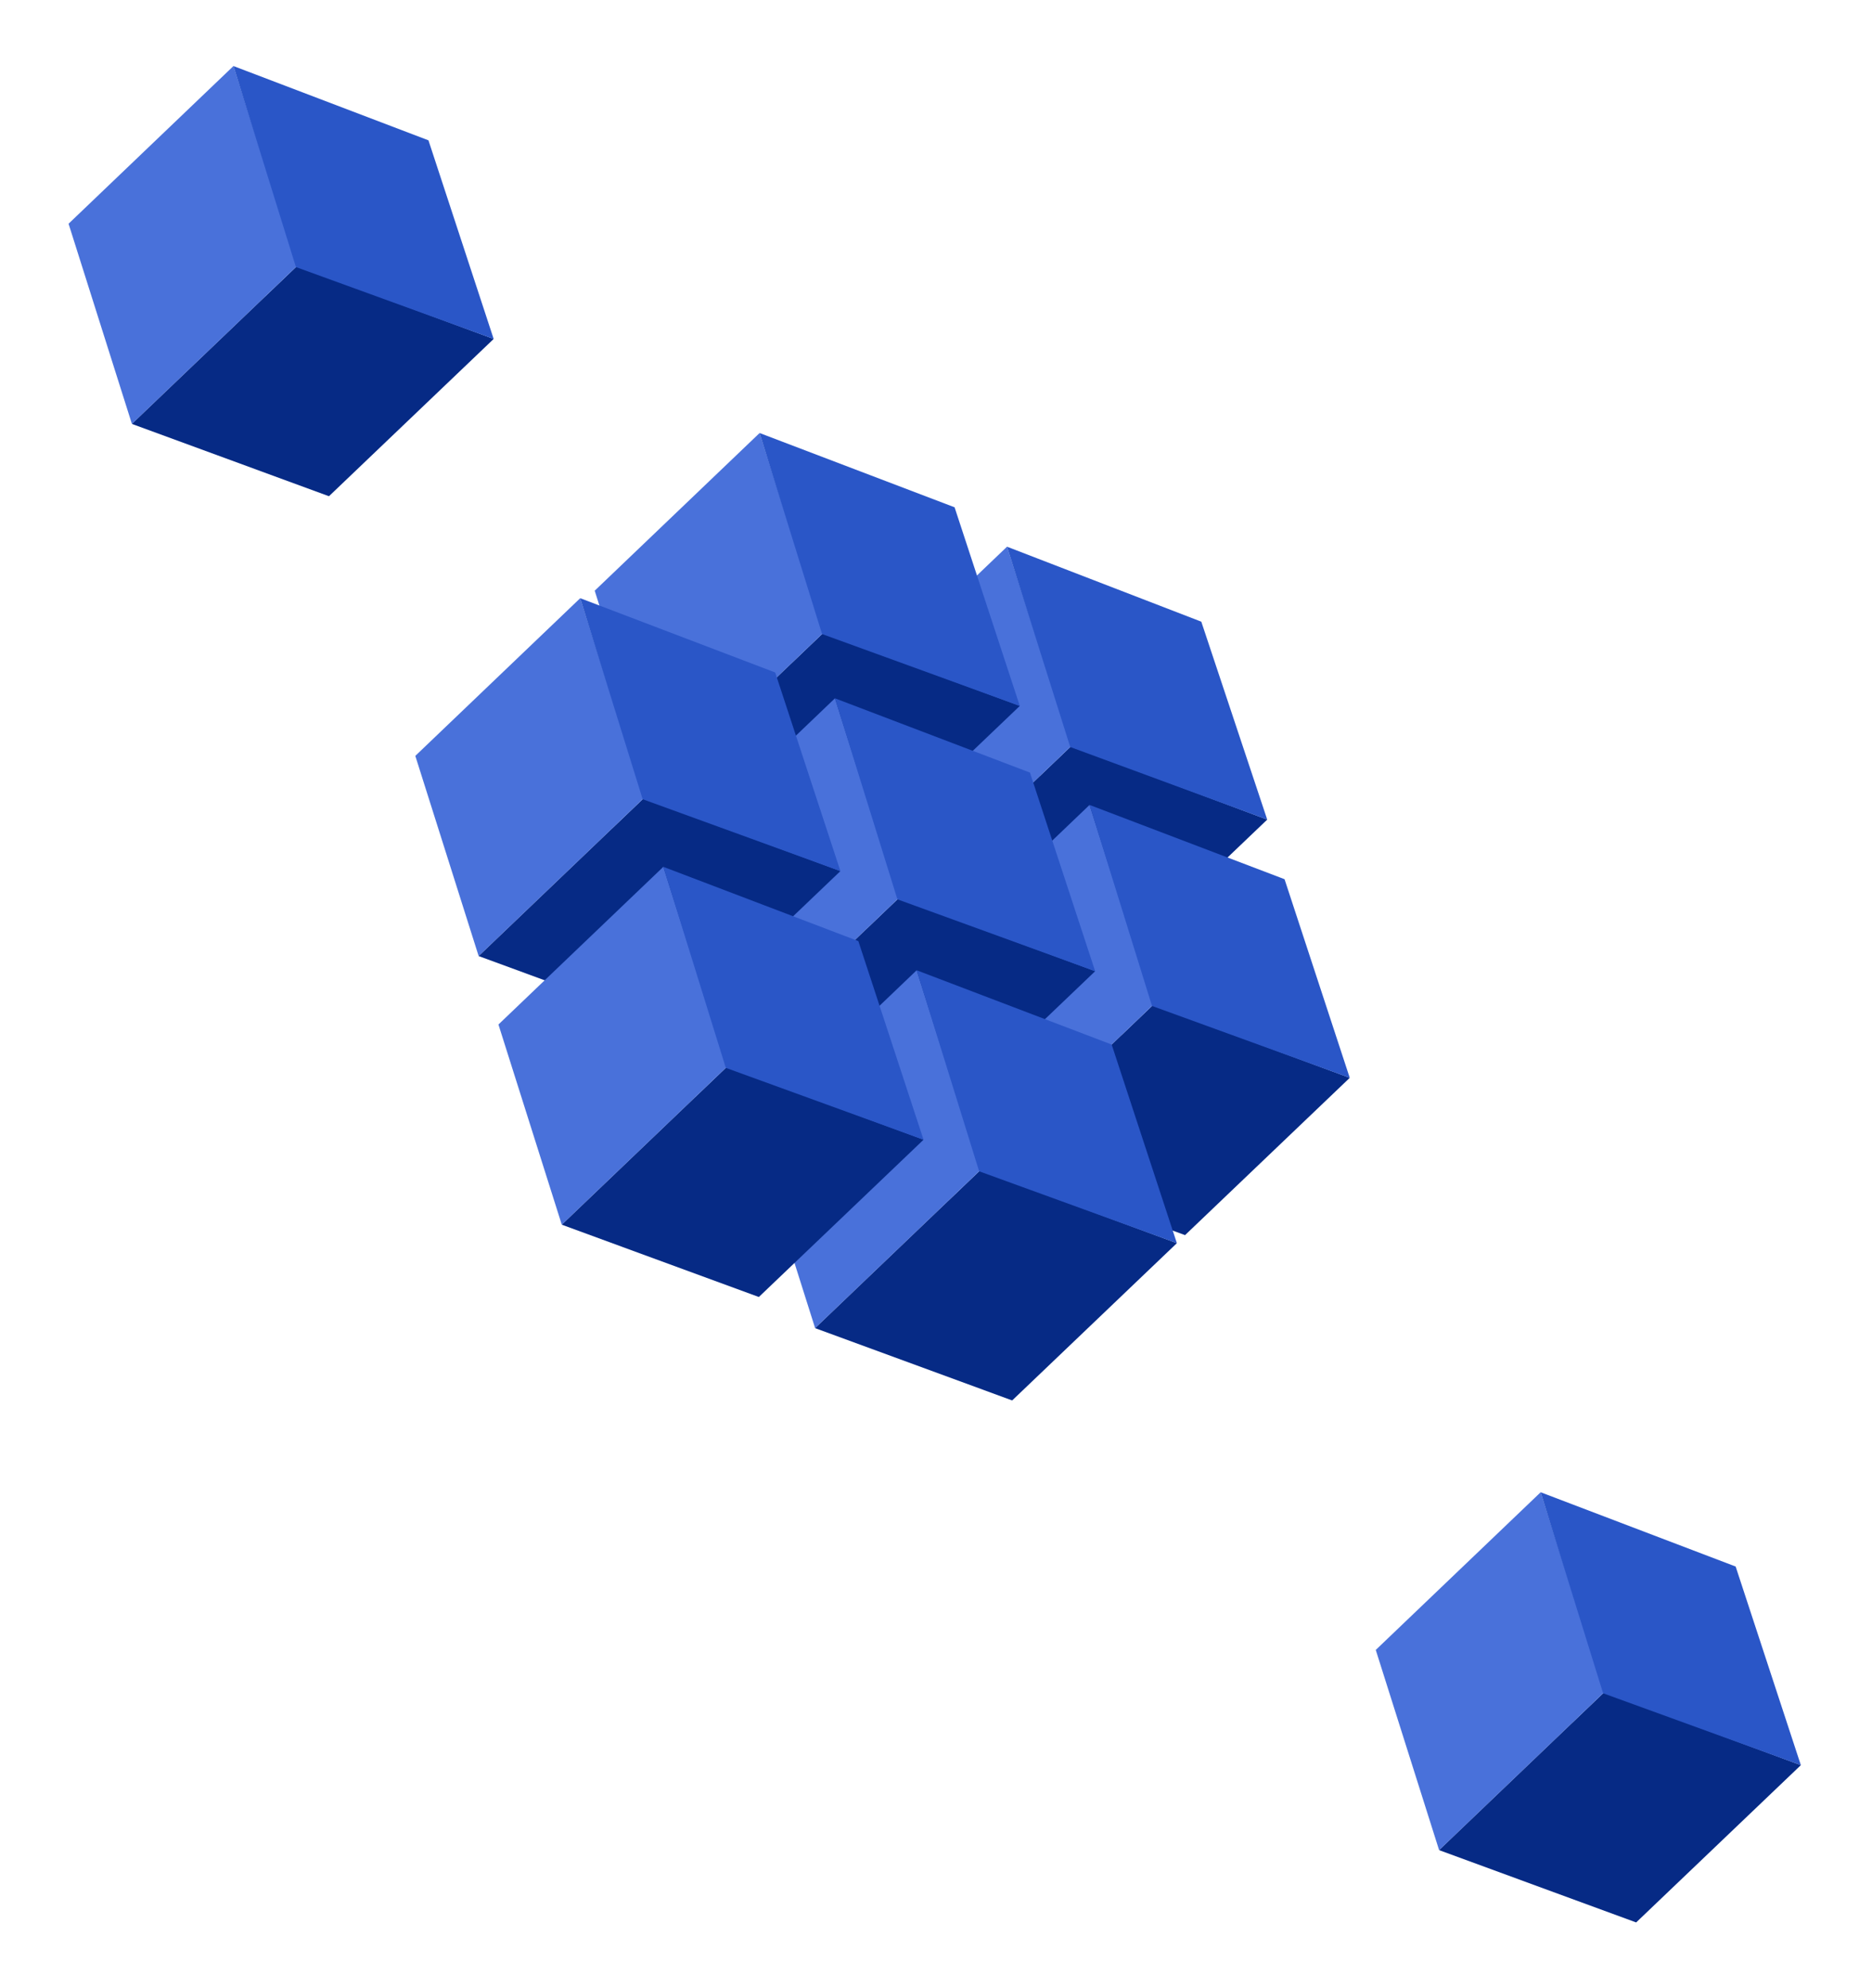 <svg width="407" height="432" viewBox="0 0 407 432" fill="none" xmlns="http://www.w3.org/2000/svg">
<path fill-rule="evenodd" clip-rule="evenodd" d="M184.255 154.062L184.038 153.366L183.812 152.645L184.724 153.615L226.266 168.69L240.183 211.614L197.69 195.807L184.255 154.062Z" fill="#D8D8D8"/>
<path fill-rule="evenodd" clip-rule="evenodd" d="M275.513 178.132L232.887 162.16L197.42 196.065L240.103 211.936L275.513 178.132Z" fill="#062A85"/>
<path fill-rule="evenodd" clip-rule="evenodd" d="M218.944 118.816L232.895 162.153L197.421 196.065L183.487 152.712L218.944 118.816Z" fill="#4971DA"/>
<path d="M219.109 118.886L218.942 118.824L232.684 162.355L275.513 178.132L261.179 135.115L219.109 118.886Z" fill="#2A56C7"/>
<path fill-rule="evenodd" clip-rule="evenodd" d="M130.062 129.738L129.846 129.038L129.624 128.316L130.535 129.285L172.237 144.208L185.995 187.284L143.341 171.631L130.062 129.738Z" fill="#D8D8D8"/>
<path fill-rule="evenodd" clip-rule="evenodd" d="M221.719 153.425L178.932 137.606L143.067 171.892L185.911 187.608L221.719 153.425Z" fill="#062A85"/>
<path fill-rule="evenodd" clip-rule="evenodd" d="M165.151 94.108L178.941 137.599L143.068 171.892L129.296 128.384L165.151 94.108Z" fill="#4971DA"/>
<path d="M165.316 94.177L165.148 94.116L178.727 137.803L221.719 153.425L207.542 110.257L165.316 94.177Z" fill="#2A56C7"/>
<path fill-rule="evenodd" clip-rule="evenodd" d="M15.672 49.979L15.457 49.28L15.234 48.557L16.146 49.526L57.847 64.45L71.605 107.525L28.951 91.873L15.672 49.979Z" fill="#D8D8D8"/>
<path fill-rule="evenodd" clip-rule="evenodd" d="M107.329 73.666L64.543 57.848L28.678 92.133L71.521 107.85L107.329 73.666Z" fill="#062A85"/>
<path fill-rule="evenodd" clip-rule="evenodd" d="M50.762 14.349L64.551 57.84L28.678 92.133L14.906 48.626L50.762 14.349Z" fill="#4971DA"/>
<path d="M50.926 14.419L50.759 14.357L64.338 58.044L107.329 73.666L93.153 30.498L50.926 14.419Z" fill="#2A56C7"/>
<path fill-rule="evenodd" clip-rule="evenodd" d="M201.799 210.569L201.584 209.87L201.361 209.147L202.273 210.116L243.974 225.04L257.732 268.115L215.078 252.463L201.799 210.569Z" fill="#D8D8D8"/>
<path fill-rule="evenodd" clip-rule="evenodd" d="M293.456 234.256L250.67 218.438L214.805 252.723L257.648 268.44L293.456 234.256Z" fill="#062A85"/>
<path fill-rule="evenodd" clip-rule="evenodd" d="M236.889 174.939L250.678 218.43L214.805 252.723L201.033 209.215L236.889 174.939Z" fill="#4971DA"/>
<path d="M237.053 175.009L236.886 174.947L250.464 218.634L293.456 234.256L279.28 191.088L237.053 175.009Z" fill="#2A56C7"/>
<path fill-rule="evenodd" clip-rule="evenodd" d="M146.445 187.397L146.23 186.698L146.008 185.975L146.919 186.944L188.621 201.867L202.379 244.943L159.724 229.29L146.445 187.397Z" fill="#D8D8D8"/>
<path fill-rule="evenodd" clip-rule="evenodd" d="M238.103 211.084L195.316 195.266L159.451 229.551L202.295 245.268L238.103 211.084Z" fill="#062A85"/>
<path fill-rule="evenodd" clip-rule="evenodd" d="M181.535 151.767L195.325 195.258L159.452 229.551L145.68 186.043L181.535 151.767Z" fill="#4971DA"/>
<path d="M181.7 151.836L181.532 151.775L195.111 195.462L238.103 211.084L223.926 167.916L181.7 151.836Z" fill="#2A56C7"/>
<path fill-rule="evenodd" clip-rule="evenodd" d="M91.06 165.638L90.844 164.939L90.622 164.216L91.533 165.186L133.235 180.109L146.993 223.185L104.339 207.532L91.06 165.638Z" fill="#D8D8D8"/>
<path fill-rule="evenodd" clip-rule="evenodd" d="M182.717 189.325L139.93 173.507L104.065 207.793L146.909 223.509L182.717 189.325Z" fill="#062A85"/>
<path fill-rule="evenodd" clip-rule="evenodd" d="M126.149 130.009L139.939 173.499L104.066 207.792L90.294 164.285L126.149 130.009Z" fill="#4971DA"/>
<path d="M126.314 130.078L126.146 130.017L139.725 173.703L182.717 189.325L168.54 146.157L126.314 130.078Z" fill="#2A56C7"/>
<path fill-rule="evenodd" clip-rule="evenodd" d="M299.874 359.951L299.659 359.252L299.436 358.529L300.348 359.498L342.05 374.422L355.807 417.497L313.153 401.845L299.874 359.951Z" fill="#D8D8D8"/>
<path fill-rule="evenodd" clip-rule="evenodd" d="M391.531 383.638L348.745 367.82L312.88 402.105L355.724 417.822L391.531 383.638Z" fill="#062A85"/>
<path fill-rule="evenodd" clip-rule="evenodd" d="M334.964 324.321L348.754 367.812L312.881 402.105L299.109 358.597L334.964 324.321Z" fill="#4971DA"/>
<path d="M335.128 324.391L334.961 324.329L348.54 368.016L391.531 383.638L377.355 340.47L335.128 324.391Z" fill="#2A56C7"/>
<path fill-rule="evenodd" clip-rule="evenodd" d="M164.211 246.502L163.996 245.802L163.773 245.079L164.685 246.049L206.387 260.972L220.144 304.048L177.49 288.395L164.211 246.502Z" fill="#D8D8D8"/>
<path fill-rule="evenodd" clip-rule="evenodd" d="M255.868 270.189L213.082 254.37L177.217 288.656L220.061 304.372L255.868 270.189Z" fill="#062A85"/>
<path fill-rule="evenodd" clip-rule="evenodd" d="M199.301 210.872L213.09 254.363L177.218 288.656L163.446 245.148L199.301 210.872Z" fill="#4971DA"/>
<path d="M199.465 210.941L199.298 210.88L212.877 254.567L255.868 270.189L241.692 227.021L199.465 210.941Z" fill="#2A56C7"/>
<path fill-rule="evenodd" clip-rule="evenodd" d="M109.134 224.02L108.919 223.321L108.696 222.598L109.607 223.567L151.309 238.491L165.067 281.566L122.413 265.914L109.134 224.02Z" fill="#D8D8D8"/>
<path fill-rule="evenodd" clip-rule="evenodd" d="M200.791 247.707L158.005 231.889L122.14 266.174L164.983 281.891L200.791 247.707Z" fill="#062A85"/>
<path fill-rule="evenodd" clip-rule="evenodd" d="M144.224 188.39L158.013 231.881L122.14 266.174L108.368 222.666L144.224 188.39Z" fill="#4971DA"/>
<path d="M144.388 188.46L144.221 188.398L157.799 232.085L200.791 247.707L186.615 204.539L144.388 188.46Z" fill="#2A56C7"/>
</svg>

